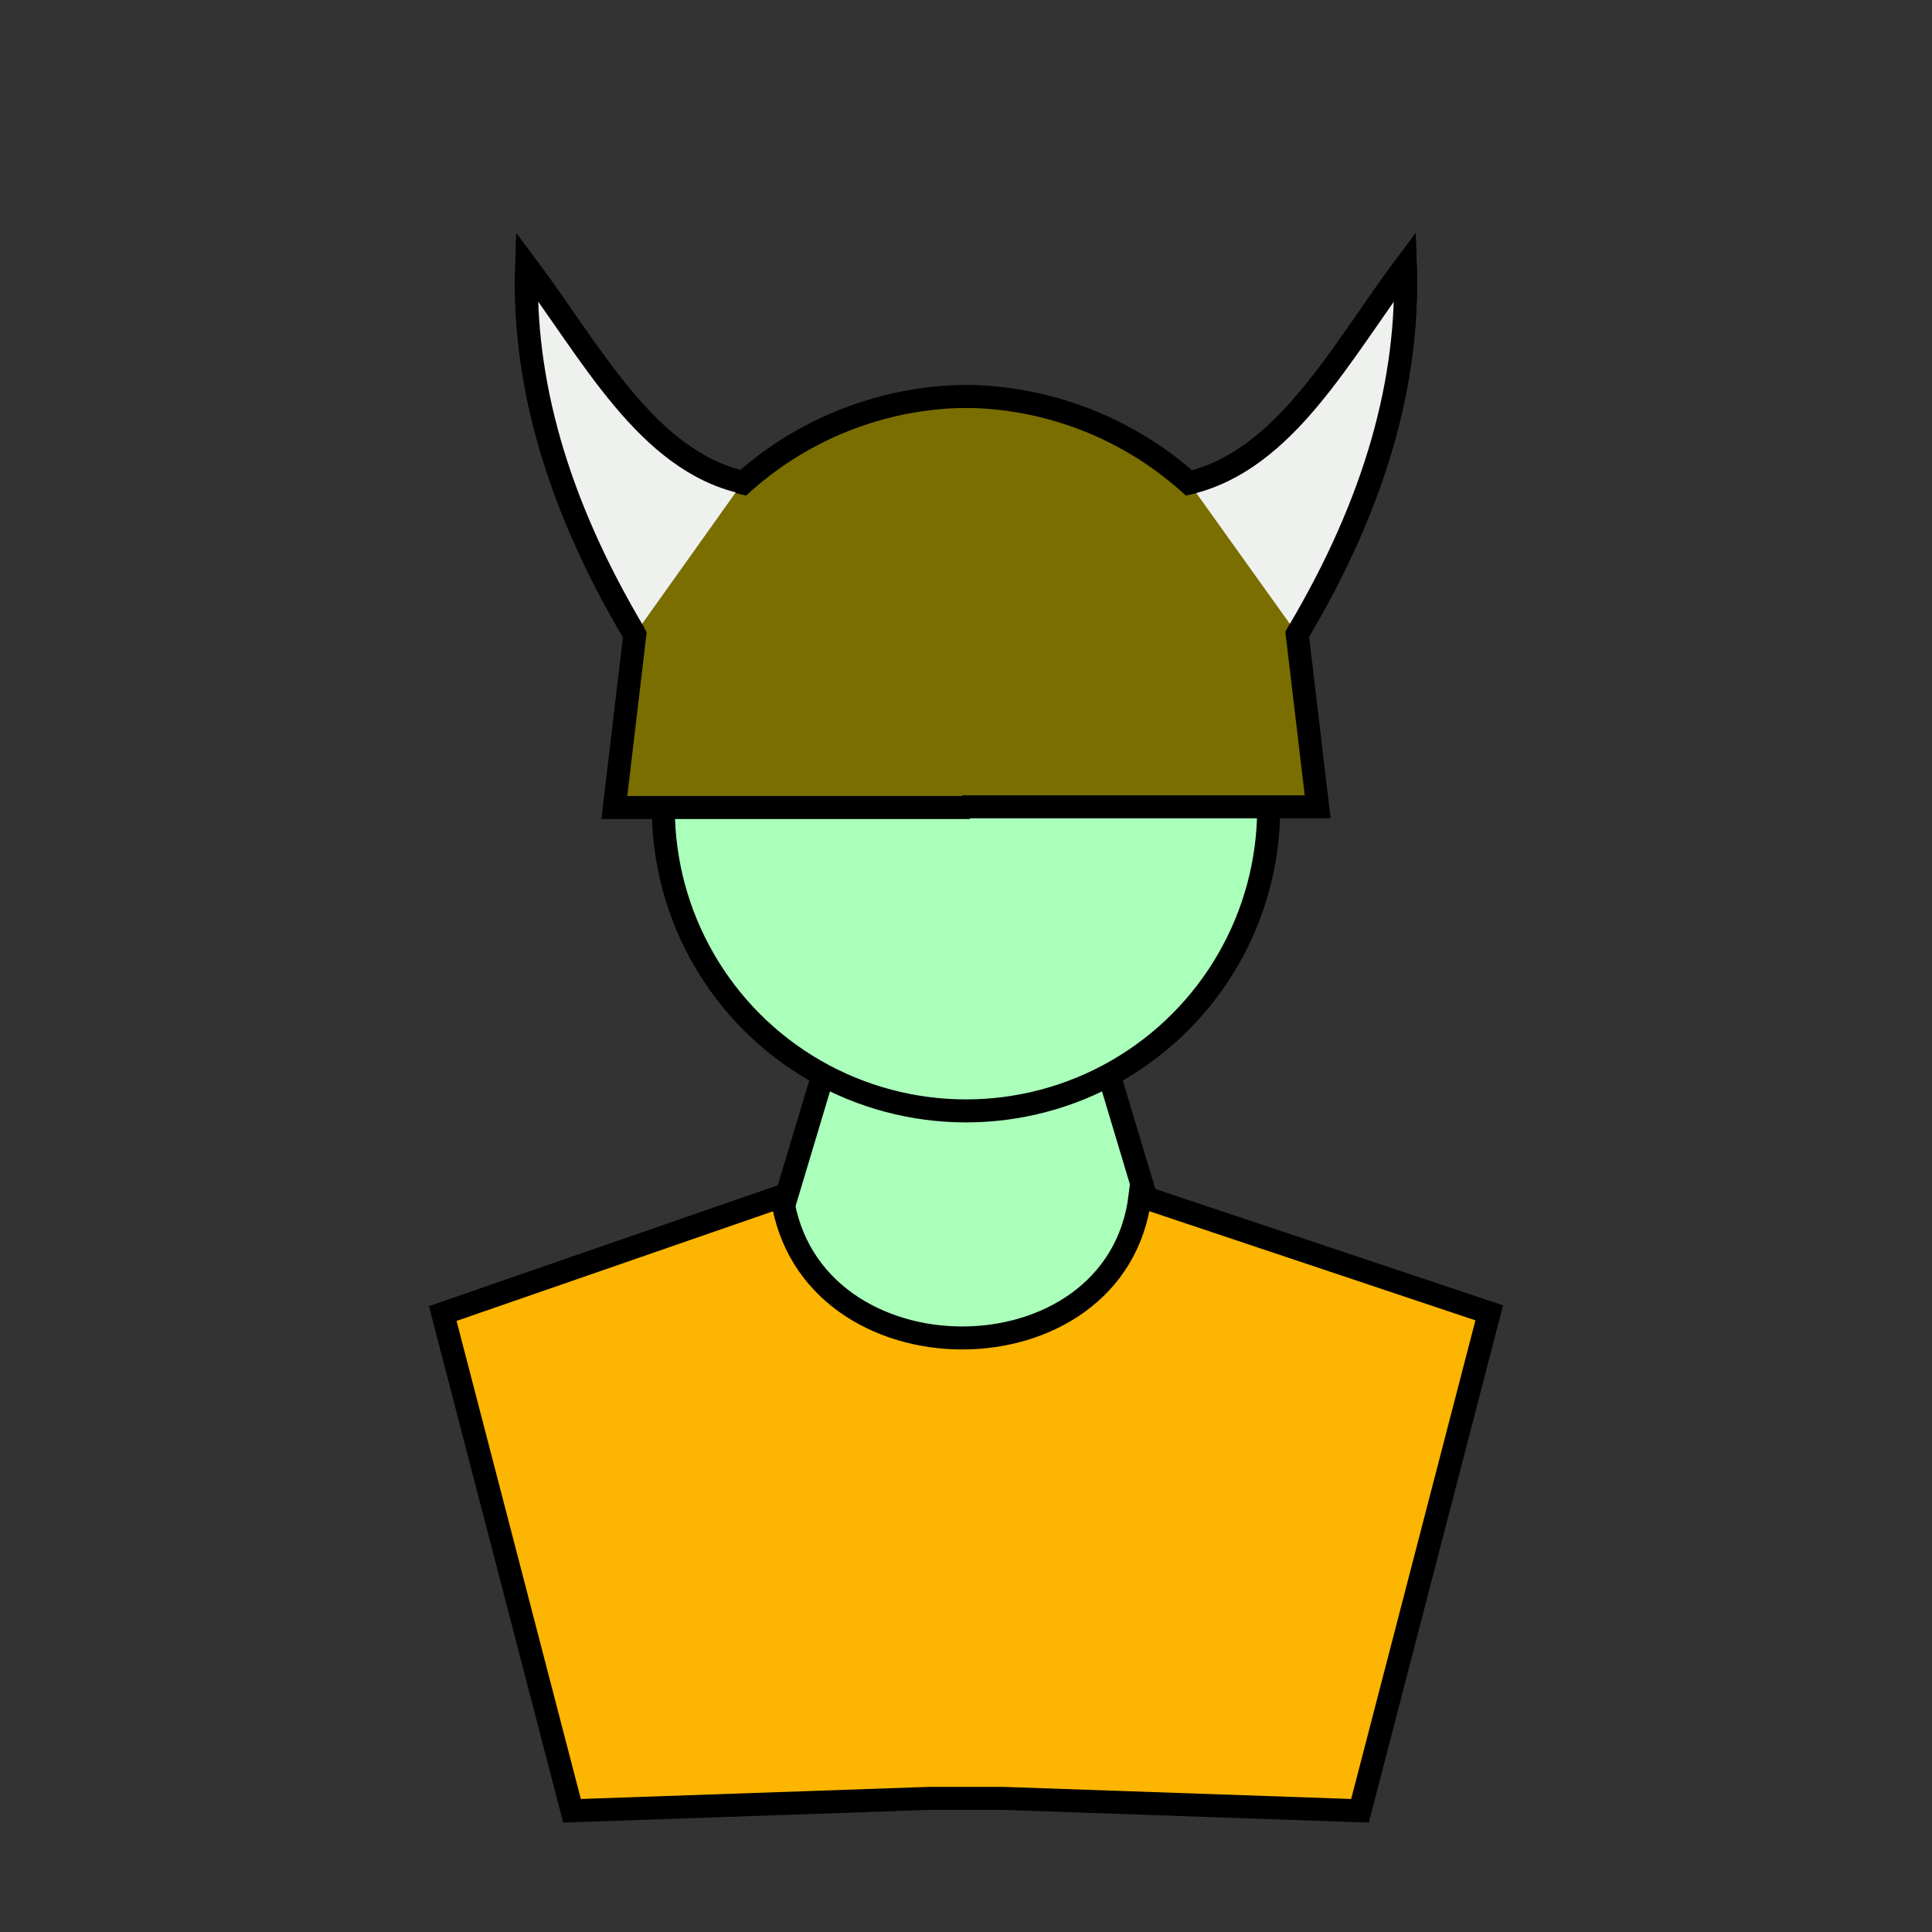 <svg id="Layer_3" data-name="Layer 3" xmlns="http://www.w3.org/2000/svg" viewBox="0 0 84 84"><rect x="0" y="0" width="84" height="84" fill="#333333" stroke="none"/><defs><style>.cls-1{fill:#aaffba;}.cls-1,.cls-2,.cls-3,.cls-4{stroke:#000;stroke-miterlimit:10;}.cls-2{fill:#7a6e00;}.cls-3{fill:#eff1ee;}.cls-4{fill:#fcb500;}</style></defs><path class="cls-1" d="M36,46,33,56c6.13,5.11,12.14,5.34,18,0L48,46Z"/><circle class="cls-1" cx="42" cy="35.14" r="13.16"/><path class="cls-2" d="M41.83,35.08H57.29l-.89-7.51c3.44-5.77,4.86-11.06,4.7-16C58.28,15.35,55.89,20,51.7,21a14.79,14.79,0,0,0-9.4-3.76h-.6A14.79,14.79,0,0,0,32.3,21c-4.19-1-6.58-5.64-9.4-9.4-.16,4.92,1.26,10.21,4.7,16l-.89,7.51H42.17"/><path class="cls-3" d="M27.6,27.57c-3.44-5.77-4.86-11.06-4.7-16,2.82,3.76,5.21,8.44,9.4,9.4"/><path class="cls-3" d="M56.4,27.57c3.44-5.77,4.86-11.06,4.7-16C58.28,15.35,55.89,20,51.7,21"/><path class="cls-4" d="M49.57,52l15.18,5.08L59.13,78.73,43.6,78.19H40.4l-15.53.54L19.25,57.11,34,52C35.14,60.23,48.57,60.23,49.57,52Z"/></svg>
